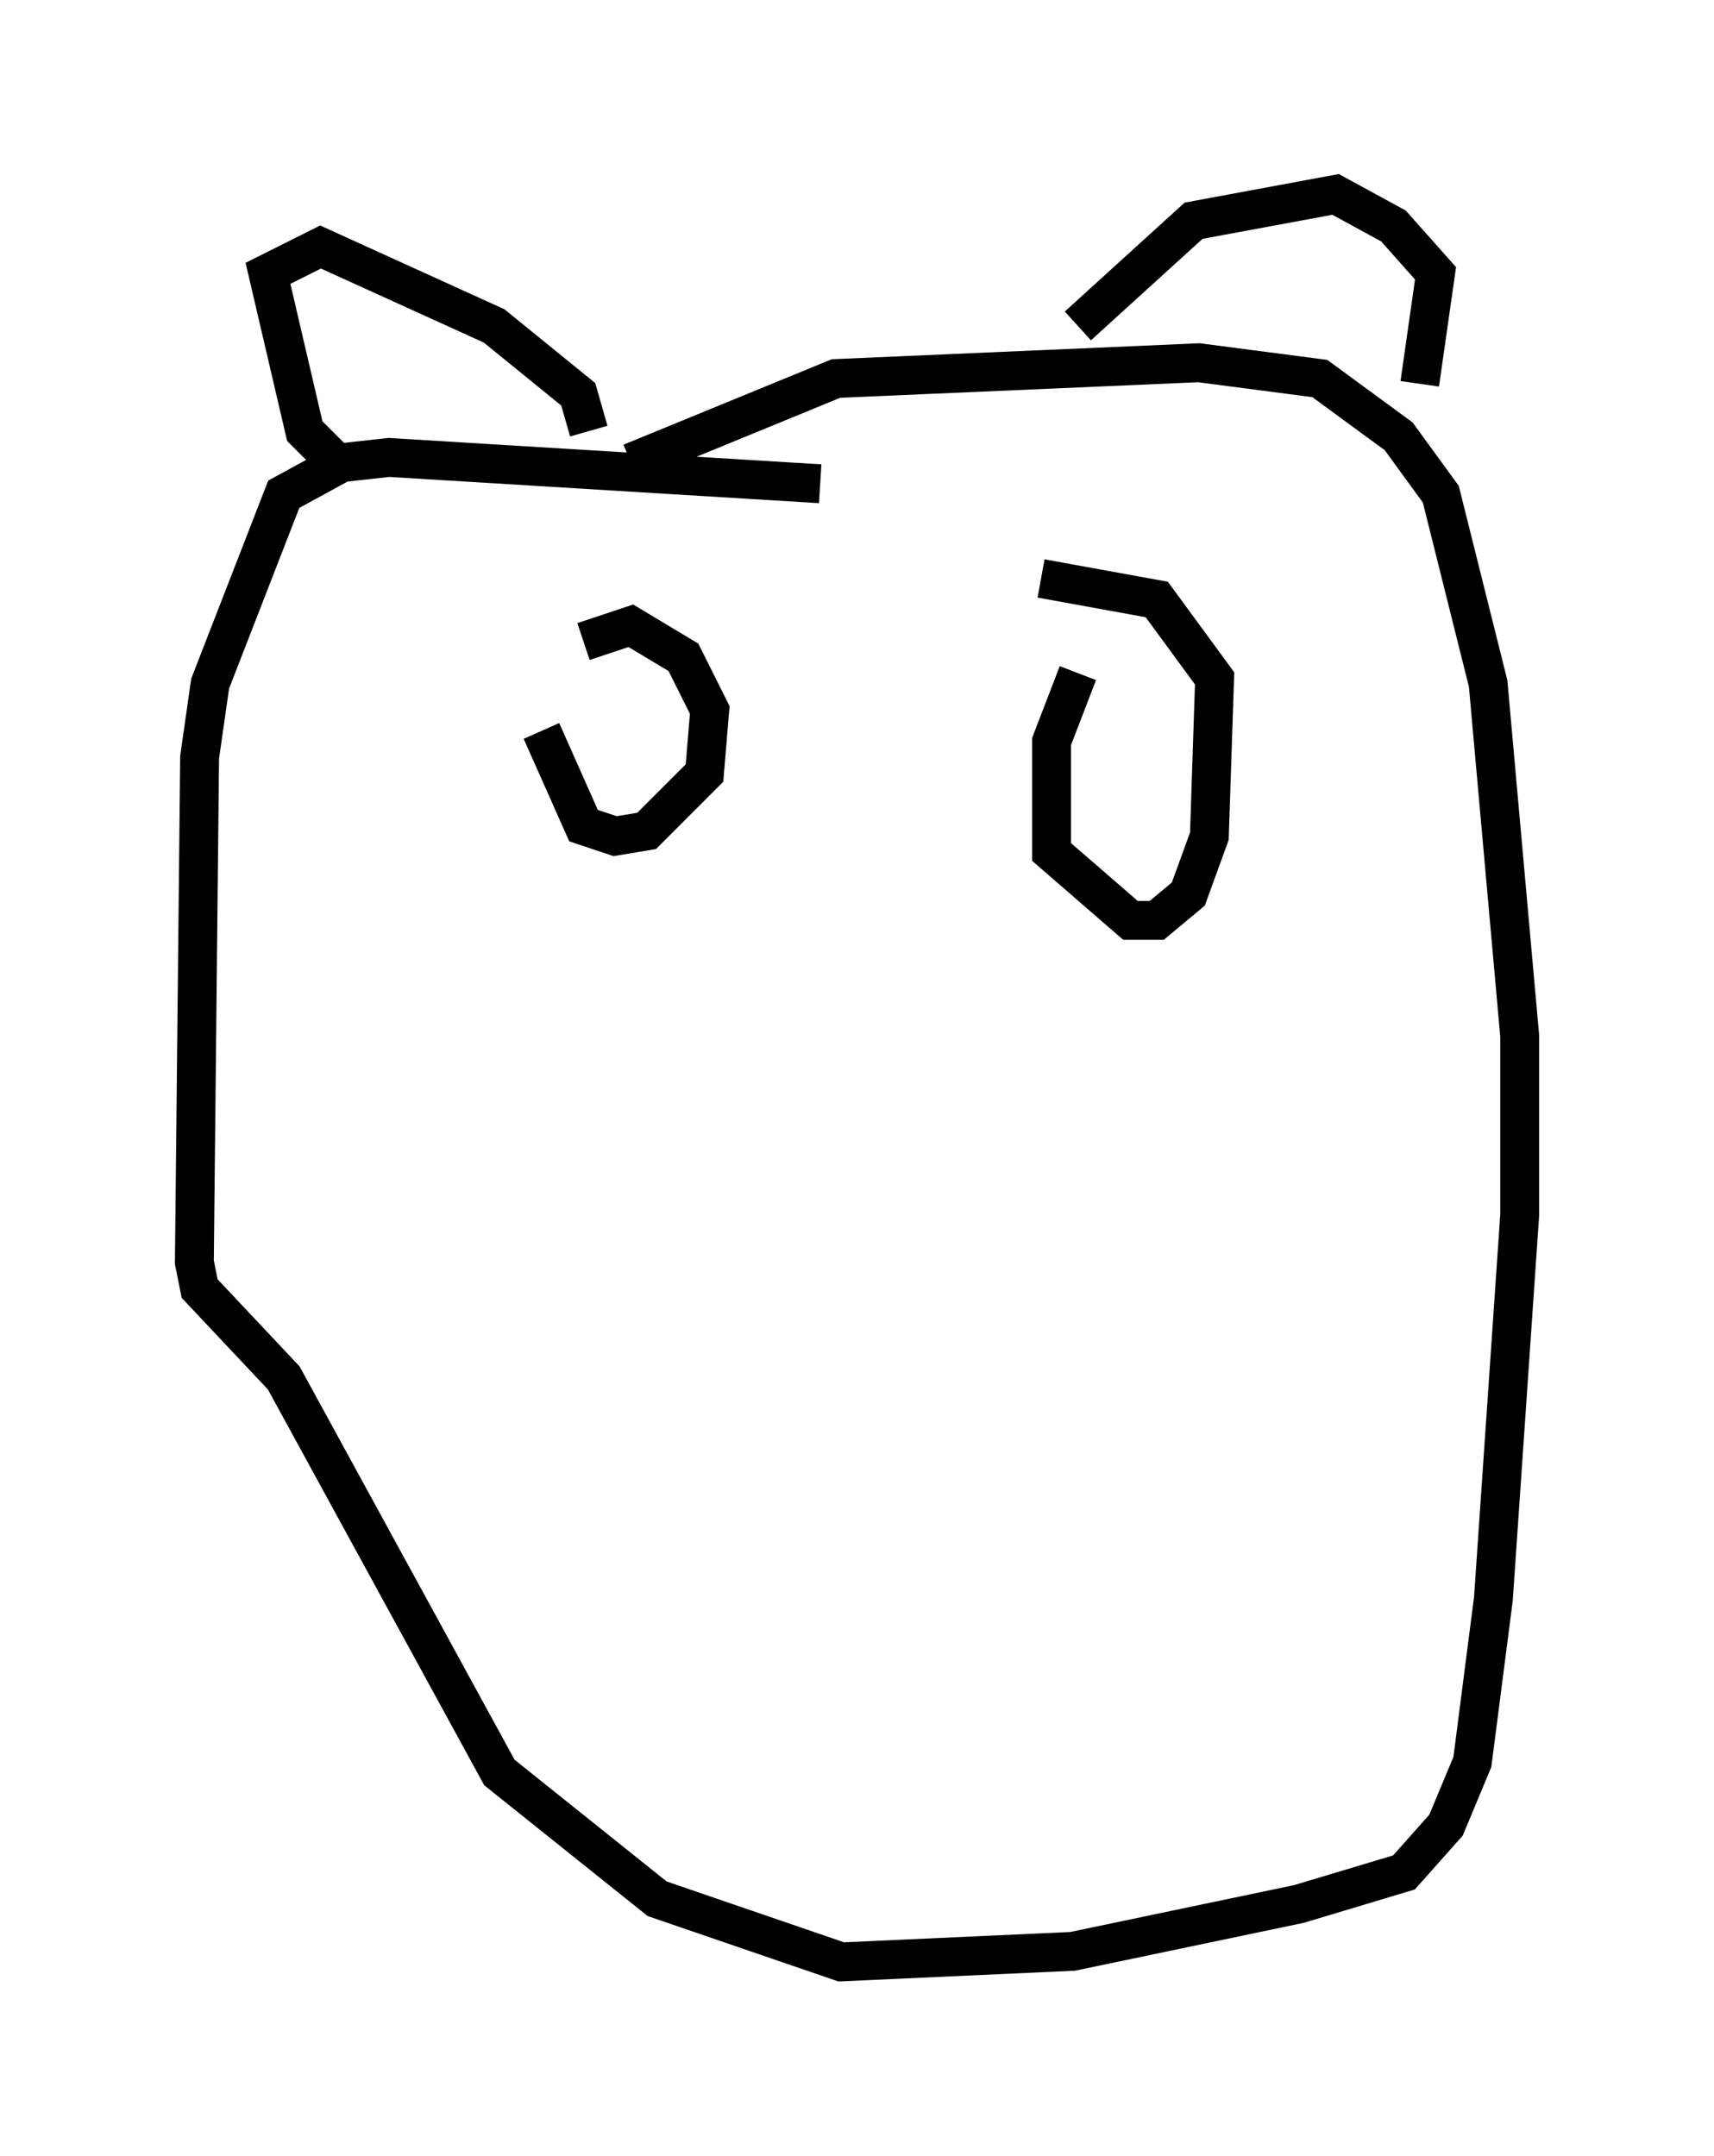 <?xml version="1.0" encoding="utf-8" ?>
<svg baseProfile="full" height="55.466" version="1.1" width="44.1" xmlns="http://www.w3.org/2000/svg" xmlns:ev="http://www.w3.org/2001/xml-events" xmlns:xlink="http://www.w3.org/1999/xlink"><defs /><rect fill="white" height="55.466" width="44.1" x="0" y="0" /><path d="M14.202, 16.502 m-0.271, 2.3 l1.083, 2.436 0.812, 0.271 l0.812, -0.135 1.488, -1.488 l0.135, -1.624 -0.677, -1.353 l-1.353, -0.812 -1.218, 0.406 m12.72, 0.812 l-0.677, 1.759 0.0, 2.842 l2.03, 1.759 0.677, 0.0 l0.812, -0.677 0.541, -1.488 l0.135, -4.059 -1.488, -2.03 l-2.977, -0.541 m-5.683, -2.436 l-11.096, -0.677 -1.218, 0.135 l-1.488, 0.812 -1.894, 4.871 l-0.271, 1.894 -0.135, 12.99 l0.135, 0.677 2.165, 2.3 l5.548, 10.149 4.059, 3.248 l4.736, 1.624 5.954, -0.271 l5.819, -1.218 2.706, -0.812 l1.083, -1.218 0.677, -1.624 l0.541, -4.195 0.677, -9.878 l0.0, -4.601 -0.812, -9.066 l-1.218, -4.871 -1.083, -1.488 l-2.03, -1.488 -3.112, -0.406 l-9.337, 0.406 -5.277, 2.165 m-7.713, -0.135 l-0.677, -0.677 -0.947, -4.059 l1.353, -0.677 4.465, 2.03 l2.165, 1.759 0.271, 0.947 m12.584, -2.706 l2.977, -2.706 3.654, -0.677 l1.488, 0.812 1.083, 1.218 l-0.406, 2.842 " fill="none" stroke="black" stroke-width="1" /></svg>